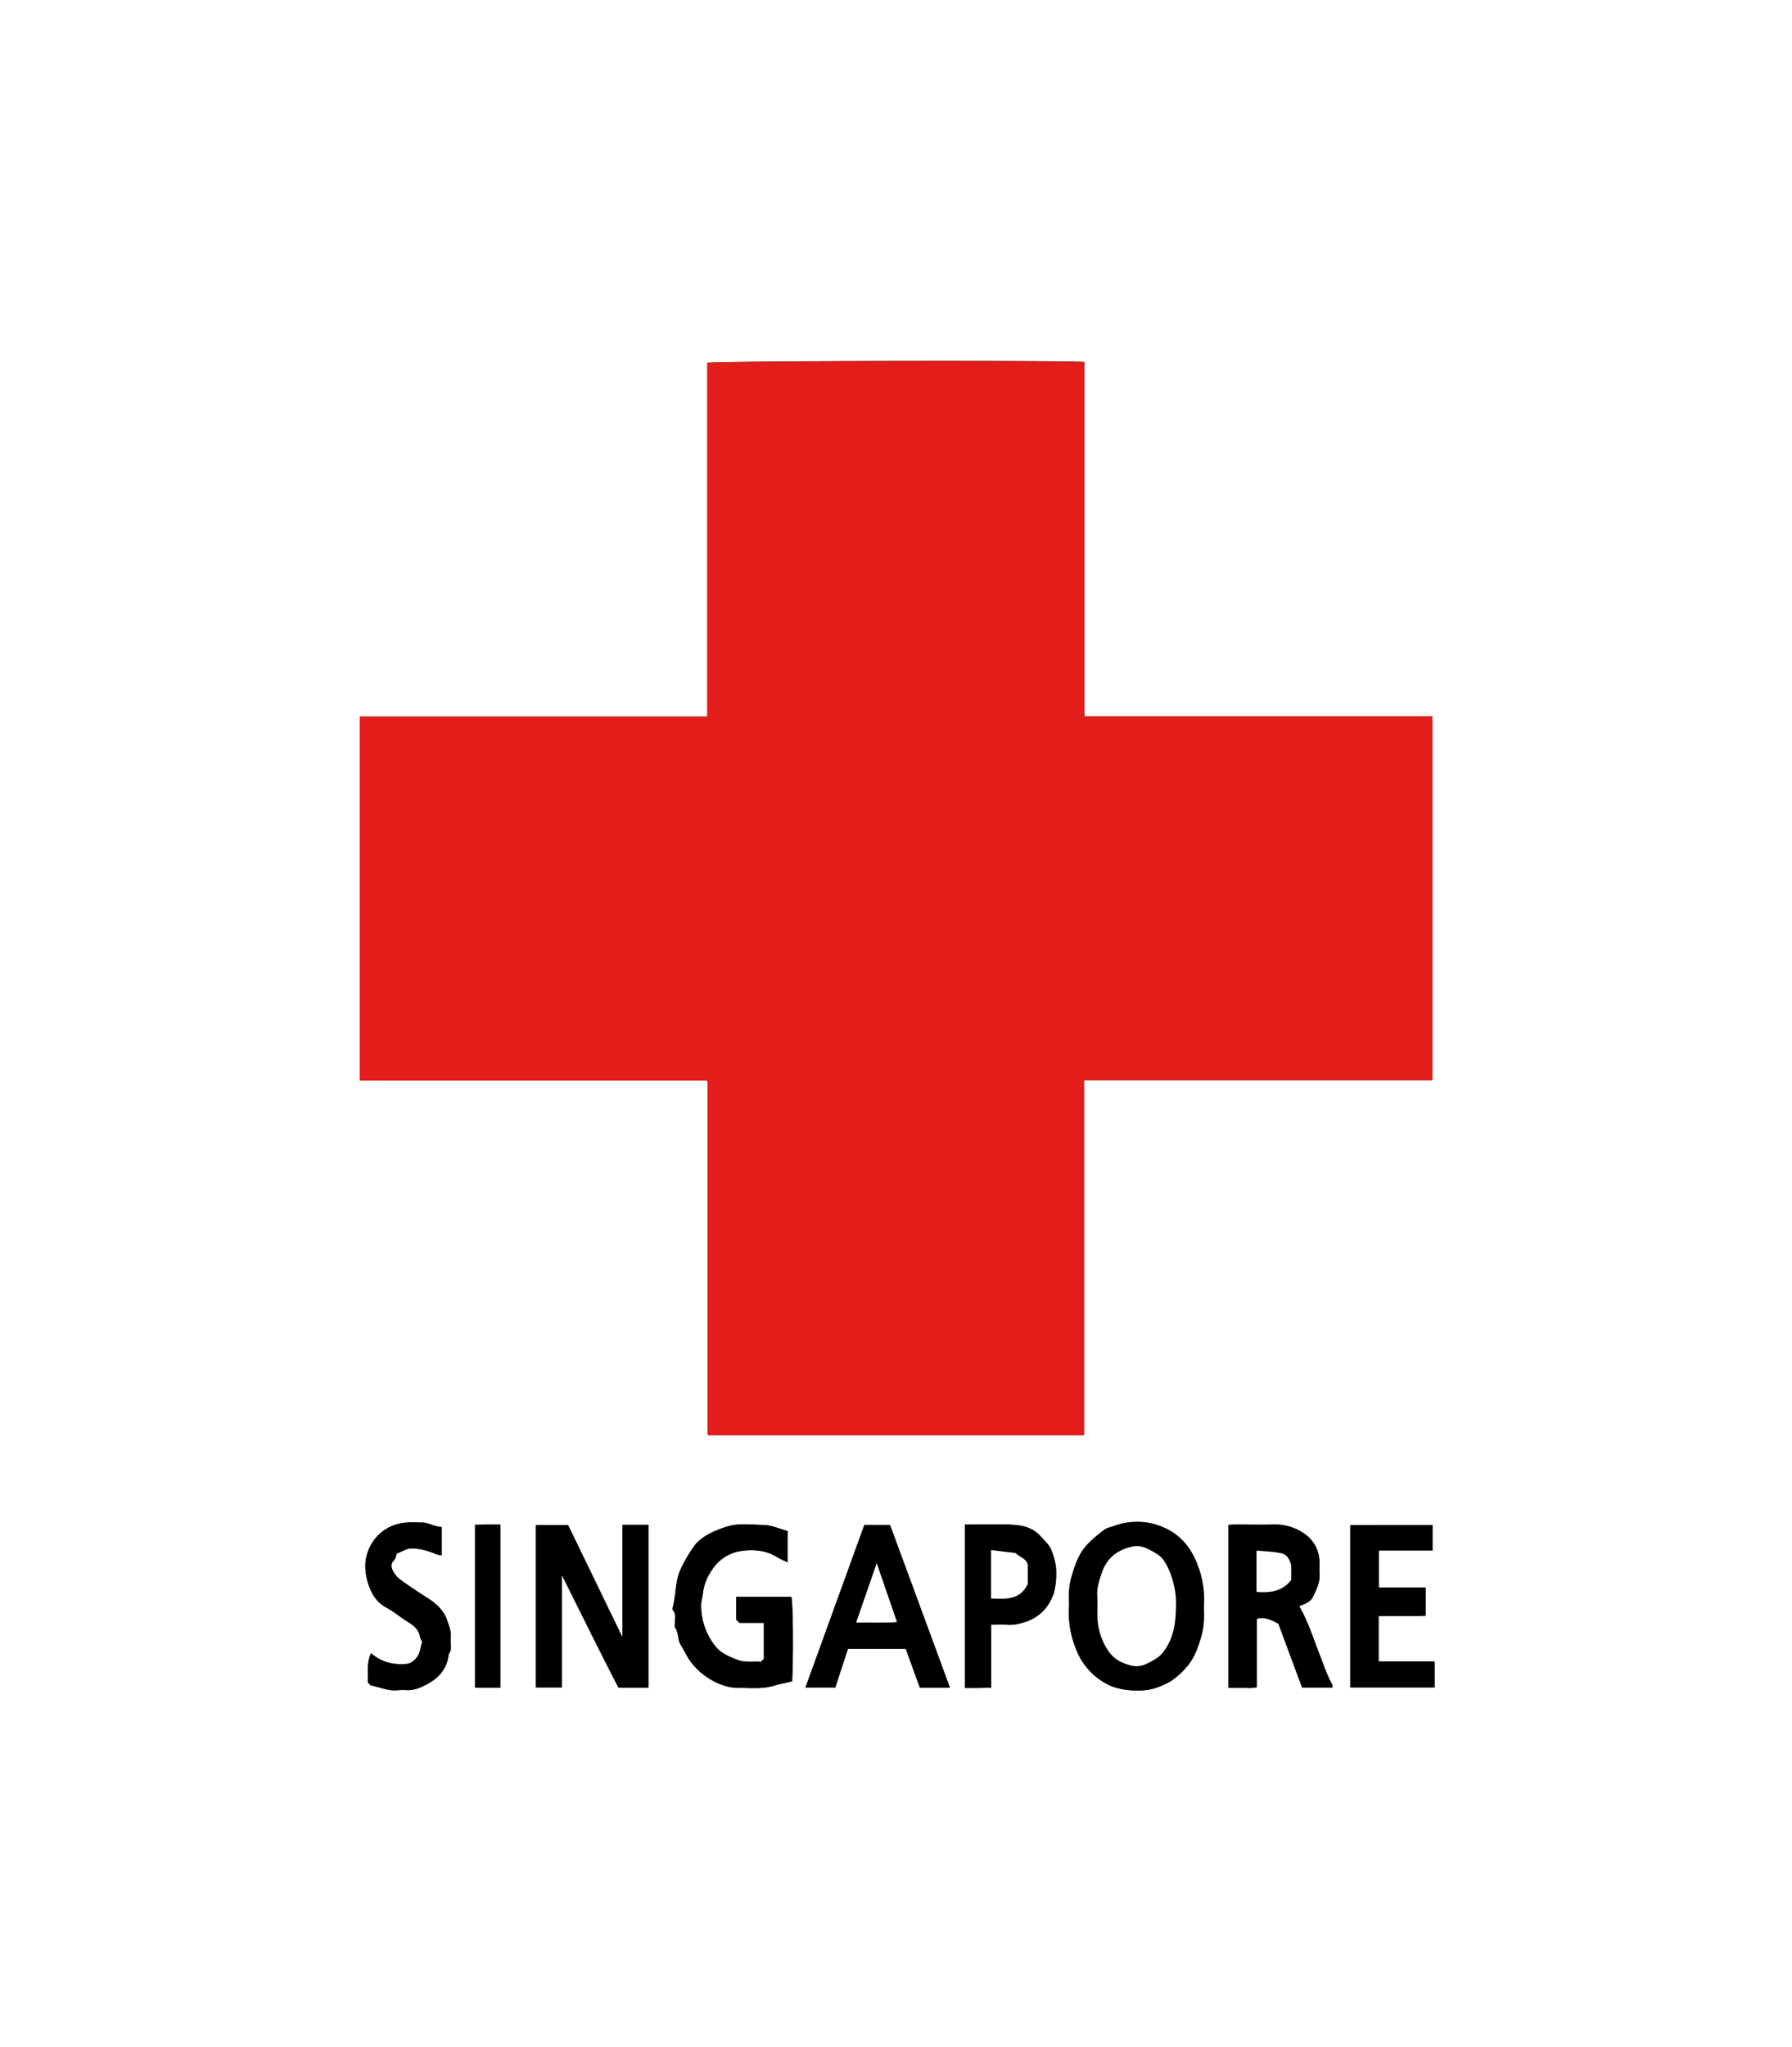 <svg xmlns="http://www.w3.org/2000/svg" viewBox="0 0 849.65 970.43"><rect x="0" y="0" width="849.65" height="970.43" fill="#333333" stroke="none"/><defs><style>.cls-1{fill:#fff;}.cls-2{fill:#e31d1a;}</style></defs><g id="Layer_2" data-name="Layer 2"><g id="Layer_1-2" data-name="Layer 1"><path class="cls-1" d="M0,970.43V0H849.65V970.43ZM513.61,680.34c.12-.13.35-.25.35-.37,0-55.87,0-111.74,0-168h165.2V339.53h-165v-168c-17.54-.8-174.23-.47-178.8.4V339.71H170.57V512.18H335.22c.16.33.29.47.29.61q0,83.37,0,166.73a.93.93,0,0,0,.15.45,2.51,2.51,0,0,0,.36.37ZM266.44,746.66c9,17.9,17.71,35.79,26.81,53.31h14.18V722.8H295.14v53.31l-25.8-53.25H254.07v77h12.37Zm240.46,14.2A45.72,45.72,0,0,0,510,781.21a31.29,31.29,0,0,0,15.72,17.49c5.82,2.9,16.61,3.54,22.72,1.24a35.57,35.57,0,0,0,6.94-3.23,36.34,36.34,0,0,0,7.09-6.37c3.94-4.39,5.76-9.93,7.33-15.49a36.21,36.21,0,0,0,1-7.29c.17-2.56-.1-5.16.06-7.73a44.39,44.39,0,0,0-3.16-18.29c-2.91-7.84-8.14-14.08-15.74-17.4a31.09,31.09,0,0,0-23.53-.88c-1.65.6-3.53.88-4.87,1.89a59.38,59.38,0,0,0-8.31,7.27c-4,4.36-5.73,9.94-7.35,15.48a30.76,30.76,0,0,0-1,6.26C506.76,756.38,506.9,758.63,506.9,760.86ZM616,761.3c2.71-1,5.26-1.85,6.51-4.44,1.69-3.51,3.49-7,3.13-11.1-.18-2,.11-4.13-.06-6.18a16.42,16.42,0,0,0-5.65-11.48,24,24,0,0,0-16.26-5.48c-5.84.21-11.69,0-17.53,0-1.31,0-2.61.11-3.72.17v77.25c2.39,0,4.6,0,6.81,0s4.35.29,6.64-.3V767.31c3.84-1,6.91.55,10.25,2.32,3.73,10,7.54,20.33,11.24,30.28H631.8a5,5,0,0,0-.21-1.56c-2.48-4.47-4-9.34-5.9-14.06C622.72,776.74,620.37,769,616,761.3ZM373.49,725.72c-3.83-1-7.67-2.8-11.55-2.88-5.68-.11-11.4-1-17.15.74s-12.58,4.78-15.7,9.3a66.52,66.52,0,0,0-6.52,11.2c-2.51,5.76-2.06,11.83-3.55,17.62-.12.49-.24,1.24,0,1.51,1.61,1.75.83,3.85,1,5.8.06.86-.34,2,.07,2.54,1.78,2.46,1,5.64,2.69,8.21s2.64,5.07,4.37,7.49c5.16,7.22,14.72,12.91,23,12.81,5.54-.06,11.13.65,16.61-1,2.91-.86,5.91-1.43,8.79-2.11.62-14.07.41-36.14-.34-40.05h-26.2v10.76l1.58,1.58h11.55v17.06l-1.41,1.41c-3.67-.34-7.5.5-11.29-1s-7.73-3.15-10.22-6.3a31,31,0,0,1-6.84-19.32c0-2,.64-3.92.83-5.78a24.26,24.26,0,0,1,4.34-11.17,19.68,19.68,0,0,1,13.59-8.93c5.85-.89,11.91-.48,17.29,2.89a50.14,50.14,0,0,0,5,2.44ZM450.41,800c-9.58-26-19-51.65-28.42-77.16H409.82L381.9,799.86H396l6-18.32h27.4c2.19,6,4.42,12.11,6.71,18.42ZM679.2,722.85h-39v77h40v-12.3H653.66V766.07c7.62-.21,15.11.2,22.35-.23v-13.3H653.72V734.93H679.2Zm-221.69-.19v77.43c2.21,0,4.25,0,6.29,0s4-.08,6.11-.12V770.15c2.91,0,5.65-.15,8.36.05a19.94,19.94,0,0,0,6.8-1.09A20.32,20.32,0,0,0,498.92,757a9.14,9.14,0,0,0,.73-1.75,45.7,45.7,0,0,0,1-5.76,42.82,42.82,0,0,0,0-6.7,31.38,31.38,0,0,0-1.95-7.42c-1-3-3.35-4.86-5.31-7.09-3.38-3.85-8-5.17-12.66-5.45C473.08,722.32,465.35,722.66,457.51,722.66Zm-248.07,1.21c-1.12-.19-1.94-.27-2.73-.47-2.17-.56-4.31-1.62-6.49-1.67-4-.1-7.94-.34-12,.8a20.6,20.6,0,0,0-11.79,8.85c-4,6.46-3.91,13.12-1.68,19.86,1.48,4.5,4,8.43,8.54,10.86,3.7,2,6.92,4.81,10.53,7,2.86,1.7,4.86,3.78,5.43,7.13a7,7,0,0,0,.91,1.92c-.35,1.45-.69,2.68-.93,3.93-.61,3.17-3.47,6.38-6.36,6.65-6.3.61-12.06-.8-16.93-5.06-2.23,4.54-1.31,9.39-1.51,13.86.67.67,1,1.27,1.4,1.36,4.3.91,8.42,2.82,13,2.29a34.06,34.06,0,0,1,4.63,0,16.19,16.19,0,0,0,7-1.82c6.62-3,11.51-7.54,12.29-15.3,1.89-2.42.62-5.23.94-7.85.35-2.85-.78-5.5-1.65-8.08-1.53-4.54-4.89-7.74-8.87-10.32-3.66-2.38-7.34-4.73-10.9-7.25-1.9-1.35-4-2.74-5.21-4.64-1.06-1.7-2.52-4-.26-6.3.82-.83,1-2.31,1.34-3.23,2.69-.9,4.75-2.59,7.6-2.4a29.58,29.58,0,0,1,10.78,2.66,13.66,13.66,0,0,0,2.92.63ZM237.28,800V722.66c-2.2,0-4.24,0-6.28,0s-4,.07-5.77.11V800Z"/><path class="cls-2" d="M513.61,680.34H336a2.51,2.51,0,0,1-.36-.37.93.93,0,0,1-.15-.45q0-83.37,0-166.73c0-.14-.13-.28-.29-.61H170.57V339.71H335.32V172c4.57-.87,161.26-1.2,178.8-.4v168h165V512H514c0,56.23,0,112.1,0,168C514,680.09,513.73,680.21,513.61,680.34Z"/><path d="M266.44,746.66v53.22H254.07v-77h15.27l25.8,53.25V722.8h12.29V800H293.25C284.15,782.45,275.41,764.56,266.44,746.66Z"/><path d="M506.9,760.86c0-2.23-.14-4.48,0-6.7a30.76,30.76,0,0,1,1-6.26c1.62-5.54,3.37-11.12,7.35-15.48a59.38,59.38,0,0,1,8.31-7.27c1.34-1,3.22-1.29,4.87-1.89a31.09,31.09,0,0,1,23.53.88c7.6,3.32,12.83,9.56,15.74,17.4a44.39,44.39,0,0,1,3.16,18.29c-.16,2.57.11,5.17-.06,7.73a36.21,36.21,0,0,1-1,7.29c-1.57,5.56-3.39,11.1-7.33,15.49a36.34,36.34,0,0,1-7.09,6.37,35.57,35.57,0,0,1-6.94,3.23c-6.11,2.3-16.9,1.66-22.72-1.24A31.29,31.29,0,0,1,510,781.21,45.72,45.72,0,0,1,506.9,760.86Zm13.42.39c0,1.54,0,3.09,0,4.63a30.12,30.12,0,0,0,5,16.49,15.66,15.66,0,0,0,7.91,6.16c3,1.2,6.34,2,9.93.33,3.37-1.58,6.38-3,8.71-6.22,3.7-5.1,5.09-10.83,5.48-16.77.3-4.62.43-9.3-.73-14a39.42,39.42,0,0,0-3.28-9.48c-2.34-4.3-3.32-5-7.78-7.45-2.71-1.5-5.54-2.47-8.45-1.84a21.76,21.76,0,0,0-8.71,3.75,18,18,0,0,0-5.87,8.34c-1.31,3.79-2.72,7.74-2.25,12A35.19,35.19,0,0,1,520.32,761.25Z"/><path d="M616,761.3c4.36,7.65,6.71,15.44,9.68,23,1.86,4.72,3.42,9.59,5.9,14.06a5,5,0,0,1,.21,1.56H617.37c-3.7-9.95-7.51-20.23-11.24-30.28-3.34-1.77-6.41-3.33-10.25-2.32v32.47c-2.29.59-4.48.24-6.64.3s-4.42,0-6.81,0V722.84c1.11-.06,2.41-.16,3.72-.17,5.84,0,11.69.16,17.53,0a24,24,0,0,1,16.26,5.48,16.42,16.42,0,0,1,5.65,11.48c.17,2-.12,4.14.06,6.18.36,4.13-1.44,7.59-3.13,11.1C621.27,759.45,618.72,760.27,616,761.3Zm-20.25-6.74c6.63.54,12.36-.28,16.42-5.67V742c-.77-3.6-2.62-5.29-4.71-5.74-3.79-.81-7.75-.87-11.71-1.25Z"/><path d="M373.49,725.72v14.84a50.14,50.14,0,0,1-5-2.44c-5.38-3.37-11.44-3.78-17.29-2.89a19.68,19.68,0,0,0-13.59,8.93,24.26,24.26,0,0,0-4.34,11.17c-.19,1.86-.84,3.81-.83,5.78a31,31,0,0,0,6.84,19.32c2.49,3.15,6.4,4.78,10.22,6.3s7.62.67,11.29,1l1.41-1.41V769.27H350.64l-1.58-1.58V756.93h26.2c.75,3.91,1,26,.34,40.05-2.88.68-5.88,1.25-8.79,2.11-5.48,1.62-11.07.91-16.61,1-8.32.1-17.88-5.59-23-12.81-1.73-2.42-2.82-5.07-4.37-7.49s-.91-5.75-2.69-8.21c-.41-.56,0-1.68-.07-2.54-.16-2,.62-4-1-5.8-.26-.27-.14-1,0-1.51,1.49-5.79,1-11.86,3.55-17.62a66.52,66.52,0,0,1,6.52-11.2c3.12-4.52,9.88-7.53,15.7-9.3s11.47-.85,17.15-.74C365.82,722.92,369.66,724.71,373.49,725.72Z"/><path d="M450.41,800H436.17c-2.29-6.31-4.52-12.43-6.71-18.42h-27.4l-6,18.32H381.9l27.92-77.06H422C431.39,748.31,440.83,773.93,450.41,800ZM415.68,741l-9.74,28.11c6.59-.17,13,.23,19.34-.23Z"/><path d="M679.2,722.85v12.08H653.72v17.61H676v13.3c-7.24.43-14.73,0-22.35.23v21.51H680.2v12.3h-40v-77Z"/><path d="M457.51,722.66c7.84,0,15.57-.34,23.24.13,4.65.28,9.28,1.6,12.66,5.45,2,2.23,4.28,4.06,5.31,7.09a31.38,31.38,0,0,1,1.95,7.42,42.82,42.82,0,0,1,0,6.7,45.7,45.7,0,0,1-1,5.76,9.14,9.14,0,0,1-.73,1.75,20.32,20.32,0,0,1-13.85,12.15,19.94,19.94,0,0,1-6.8,1.09c-2.71-.2-5.45-.05-8.36-.05V800c-2.14,0-4.12.1-6.11.12s-4.08,0-6.29,0Zm12.4,12.11v22.92c6.87.24,13.69.92,17.37-6.87v-9.05c-.66-3.2-4-3.65-5.74-5.6Z"/><path d="M209.44,723.87v13.36a13.66,13.66,0,0,1-2.92-.63,29.58,29.58,0,0,0-10.78-2.66c-2.85-.19-4.91,1.5-7.6,2.4-.36.92-.52,2.4-1.34,3.23-2.26,2.3-.8,4.6.26,6.3,1.18,1.9,3.31,3.29,5.21,4.64,3.56,2.52,7.24,4.87,10.9,7.25,4,2.58,7.34,5.78,8.87,10.32.87,2.58,2,5.23,1.65,8.08-.32,2.62.95,5.43-.94,7.85-.78,7.76-5.67,12.31-12.29,15.3a16.19,16.19,0,0,1-7,1.82,34.06,34.06,0,0,0-4.63,0c-4.57.53-8.69-1.38-13-2.29-.42-.09-.73-.69-1.4-1.36.2-4.47-.72-9.32,1.51-13.86,4.87,4.26,10.63,5.67,16.93,5.06,2.89-.27,5.75-3.48,6.36-6.65.24-1.25.58-2.48.93-3.93a7,7,0,0,1-.91-1.92c-.57-3.35-2.57-5.43-5.43-7.13-3.61-2.16-6.83-5-10.53-7-4.57-2.43-7.06-6.36-8.54-10.86-2.23-6.74-2.3-13.4,1.68-19.86a20.6,20.6,0,0,1,11.79-8.85c4-1.14,8-.9,12-.8,2.18,0,4.32,1.11,6.49,1.67C207.5,723.6,208.32,723.68,209.44,723.87Z"/><path d="M237.28,800H225.23V722.78c1.79,0,3.78-.09,5.77-.11s4.08,0,6.28,0Z"/><path class="cls-1" d="M520.32,761.25a35.19,35.19,0,0,0,0-4.11c-.47-4.23.94-8.18,2.25-12a18,18,0,0,1,5.87-8.34,21.76,21.76,0,0,1,8.71-3.75c2.91-.63,5.74.34,8.45,1.84,4.46,2.48,5.44,3.15,7.78,7.45a39.42,39.42,0,0,1,3.28,9.48c1.16,4.72,1,9.4.73,14-.39,5.94-1.78,11.67-5.48,16.77-2.33,3.21-5.34,4.64-8.71,6.22-3.59,1.69-6.91.87-9.93-.33a15.66,15.66,0,0,1-7.91-6.16,30.12,30.12,0,0,1-5-16.49C520.31,764.34,520.32,762.79,520.32,761.25Z"/><path class="cls-1" d="M595.76,754.56V735c4,.38,7.92.44,11.71,1.25,2.09.45,3.94,2.14,4.71,5.74v6.94C608.12,754.28,602.39,755.1,595.76,754.56Z"/><path class="cls-1" d="M415.68,741l9.6,27.88c-6.33.46-12.75.06-19.34.23Z"/><path class="cls-1" d="M469.91,734.77l11.63,1.4c1.73,2,5.08,2.4,5.74,5.6v9.05c-3.68,7.79-10.5,7.11-17.37,6.87Z"/></g></g></svg>